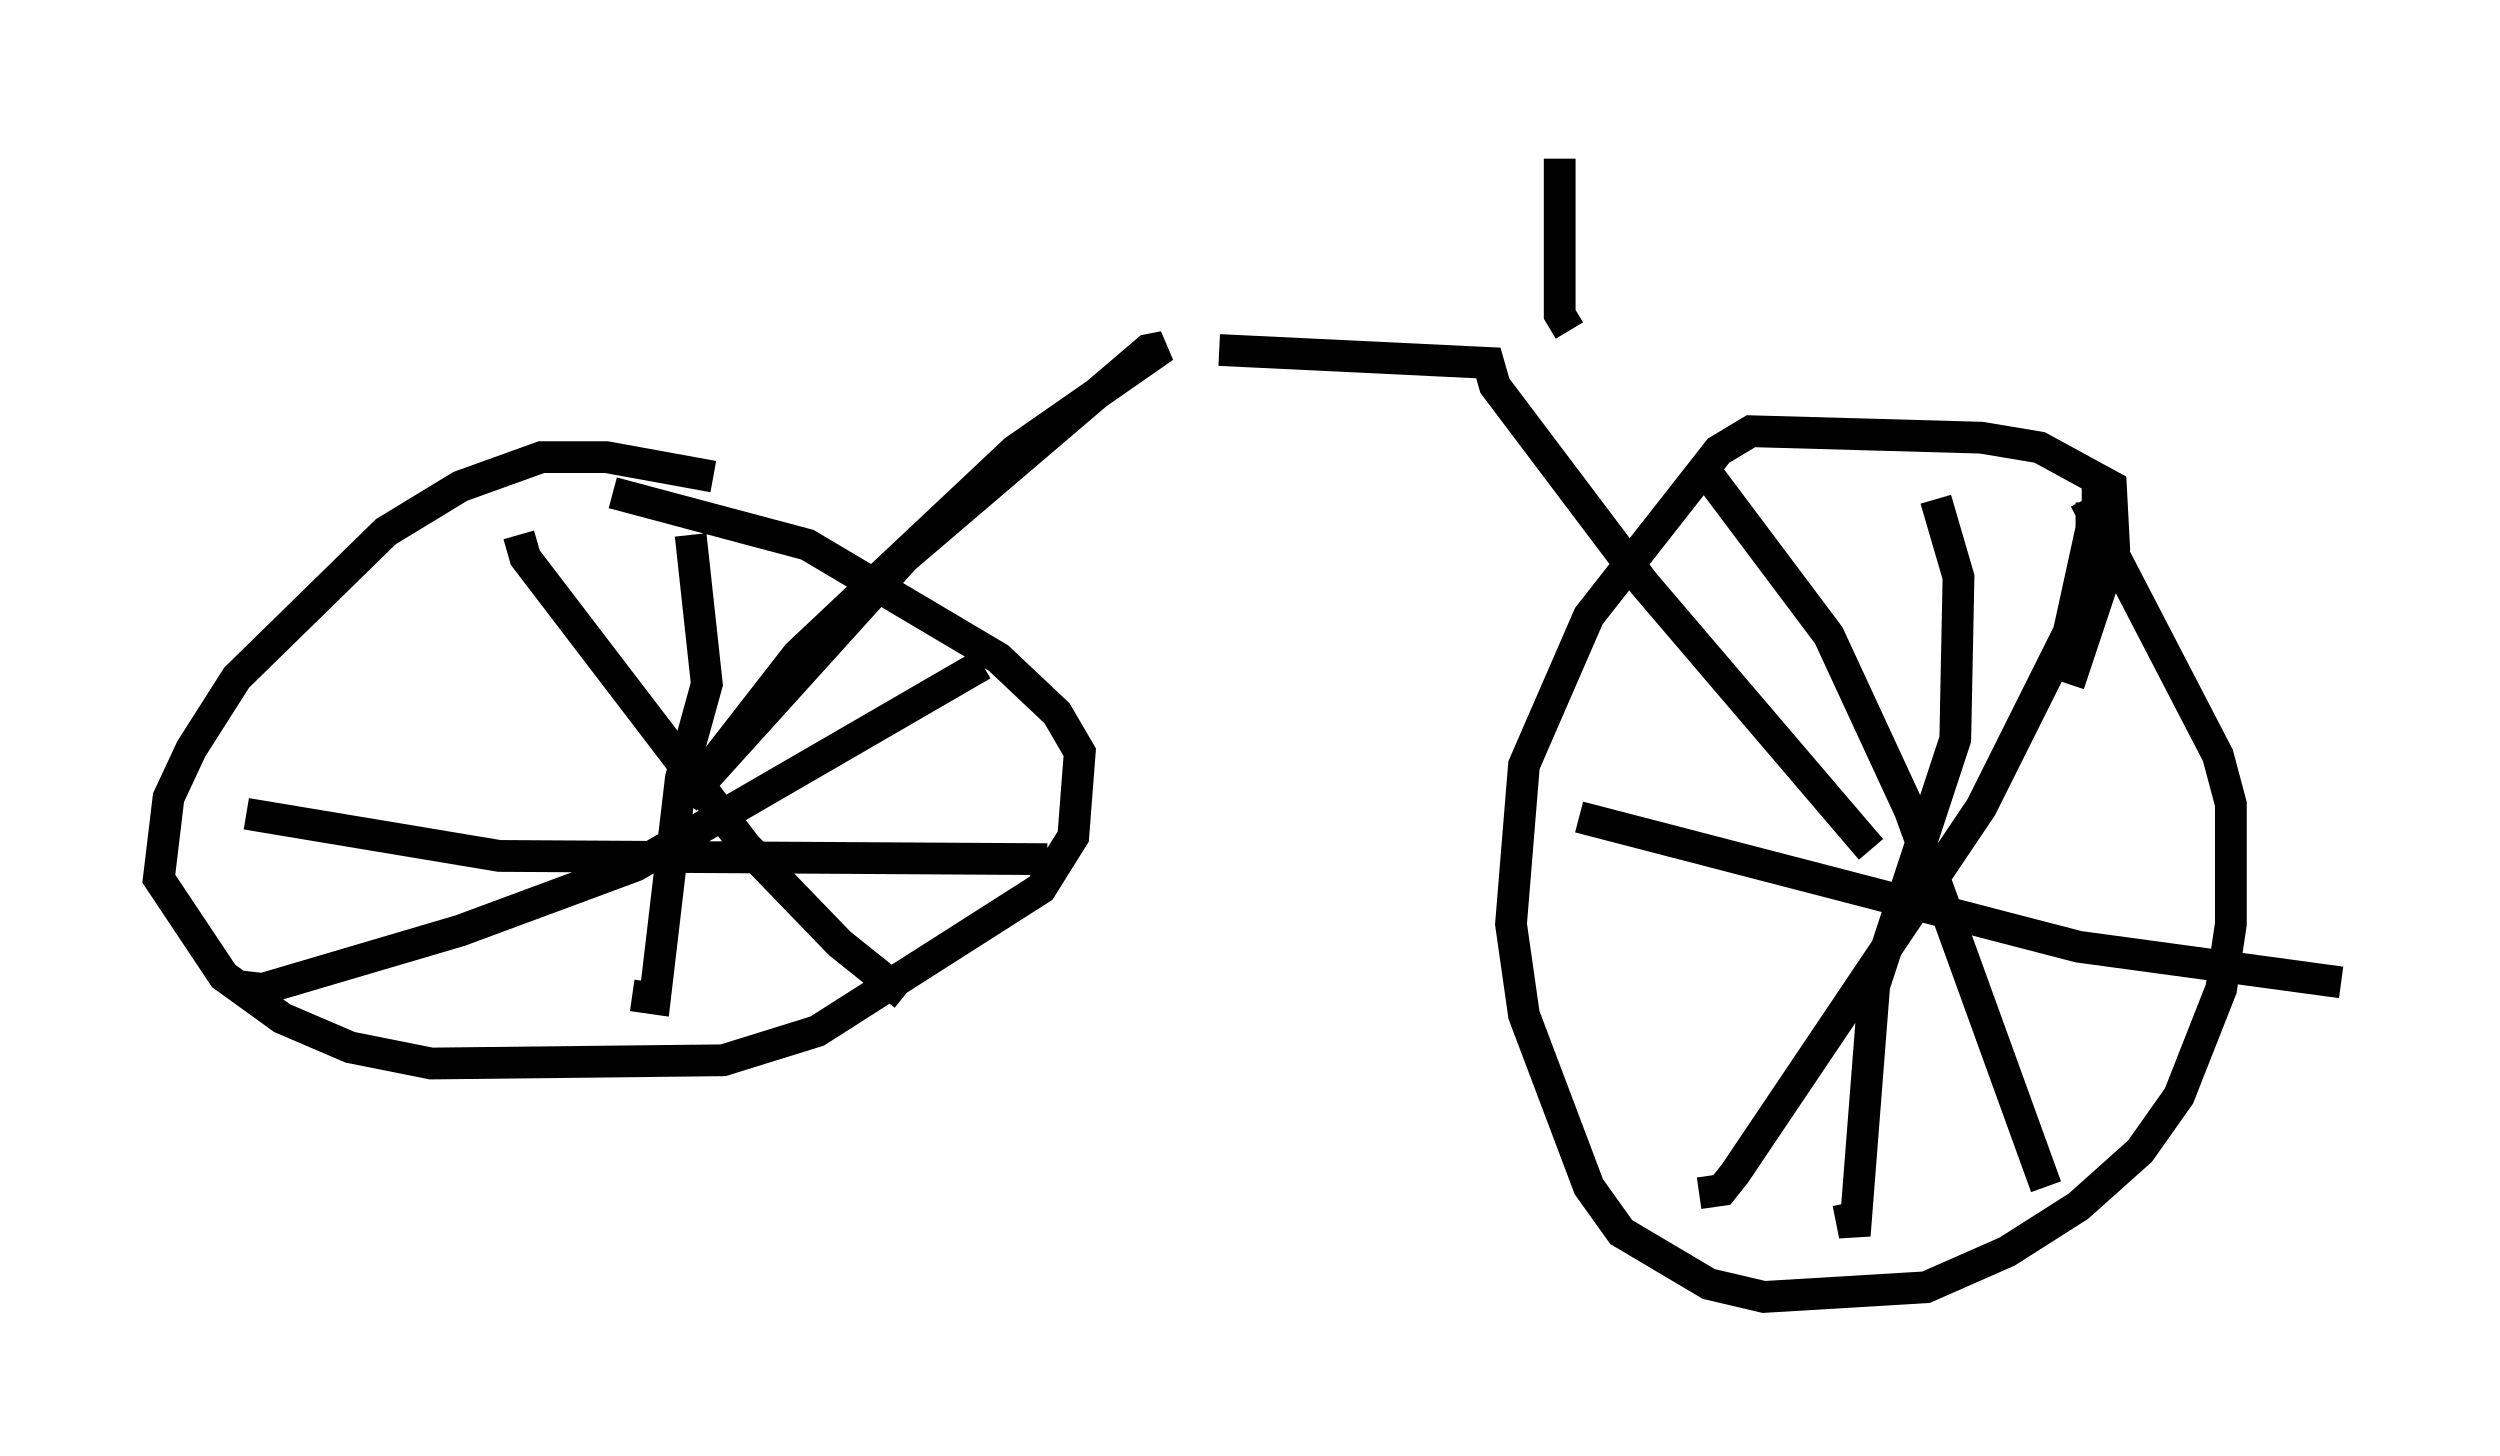 <?xml version="1.0" encoding="utf-8" ?>
<svg baseProfile="full" height="45.832" version="1.1" width="78.703" xmlns="http://www.w3.org/2000/svg" xmlns:ev="http://www.w3.org/2001/xml-events" xmlns:xlink="http://www.w3.org/1999/xlink"><defs /><rect fill="white" height="45.832" width="78.703" x="0" y="0" /><path d="M24.498, 16.127 m-2.042, -1.123 l-3.369, -0.613 -2.042, 0.0 l-2.552, 0.919 -2.348, 1.429 l-4.696, 4.594 -1.429, 2.246 l-0.715, 1.531 -0.306, 2.552 l2.042, 3.063 1.838, 1.327 l2.144, 0.919 2.552, 0.51 l9.188, -0.102 2.96, -0.919 l7.044, -4.492 1.021, -1.633 l0.204, -2.654 -0.715, -1.225 l-1.838, -1.735 -6.023, -3.573 l-6.125, -1.633 m45.836, 6.023 l1.429, -4.288 -0.102, -1.94 l-2.246, -1.225 -1.838, -0.306 l-7.248, -0.204 -1.021, 0.613 l-4.083, 5.206 -2.042, 4.696 l-0.408, 5.002 0.408, 2.858 l2.042, 5.41 1.021, 1.429 l2.756, 1.633 1.735, 0.408 l5.104, -0.306 2.552, -1.123 l2.246, -1.429 1.94, -1.735 l1.225, -1.735 1.327, -3.369 l0.306, -2.042 0.0, -3.777 l-0.408, -1.531 -4.185, -8.065 m-12.046, -1.021 l3.981, 5.308 2.552, 5.513 l4.288, 11.842 m-10.923, 0.204 l0.715, -0.102 0.408, -0.51 l7.758, -11.536 2.756, -5.513 l0.715, -3.267 0.0, -0.817 l-0.306, 0.0 m-4.594, -0.102 l0.715, 2.45 -0.102, 5.104 l-2.552, 7.758 -0.613, 7.861 l-0.204, -1.021 m-8.473, -12.148 l15.721, 4.083 8.269, 1.123 m-57.371, -14.088 l0.204, 0.715 6.942, 9.086 l2.96, 3.063 2.042, 1.633 m-21.131, -0.306 l0.919, 0.102 6.227, -1.838 l5.513, -2.042 10.923, -6.329 m-9.188, -4.083 l0.51, 4.696 -0.817, 2.96 l-0.817, 6.942 -0.715, -0.102 m-12.148, -5.717 l7.963, 1.327 17.252, 0.102 m-11.433, -1.838 l3.573, -4.594 6.84, -6.431 l4.696, -3.267 -0.51, 0.102 l-7.656, 6.533 -6.738, 7.452 m16.64, -13.986 l8.473, 0.408 0.204, 0.715 l4.696, 6.227 7.146, 8.371 m-9.494, -16.334 l-0.306, -0.51 0.0, -4.9 " fill="none" stroke="black" stroke-width="1" /></svg>
